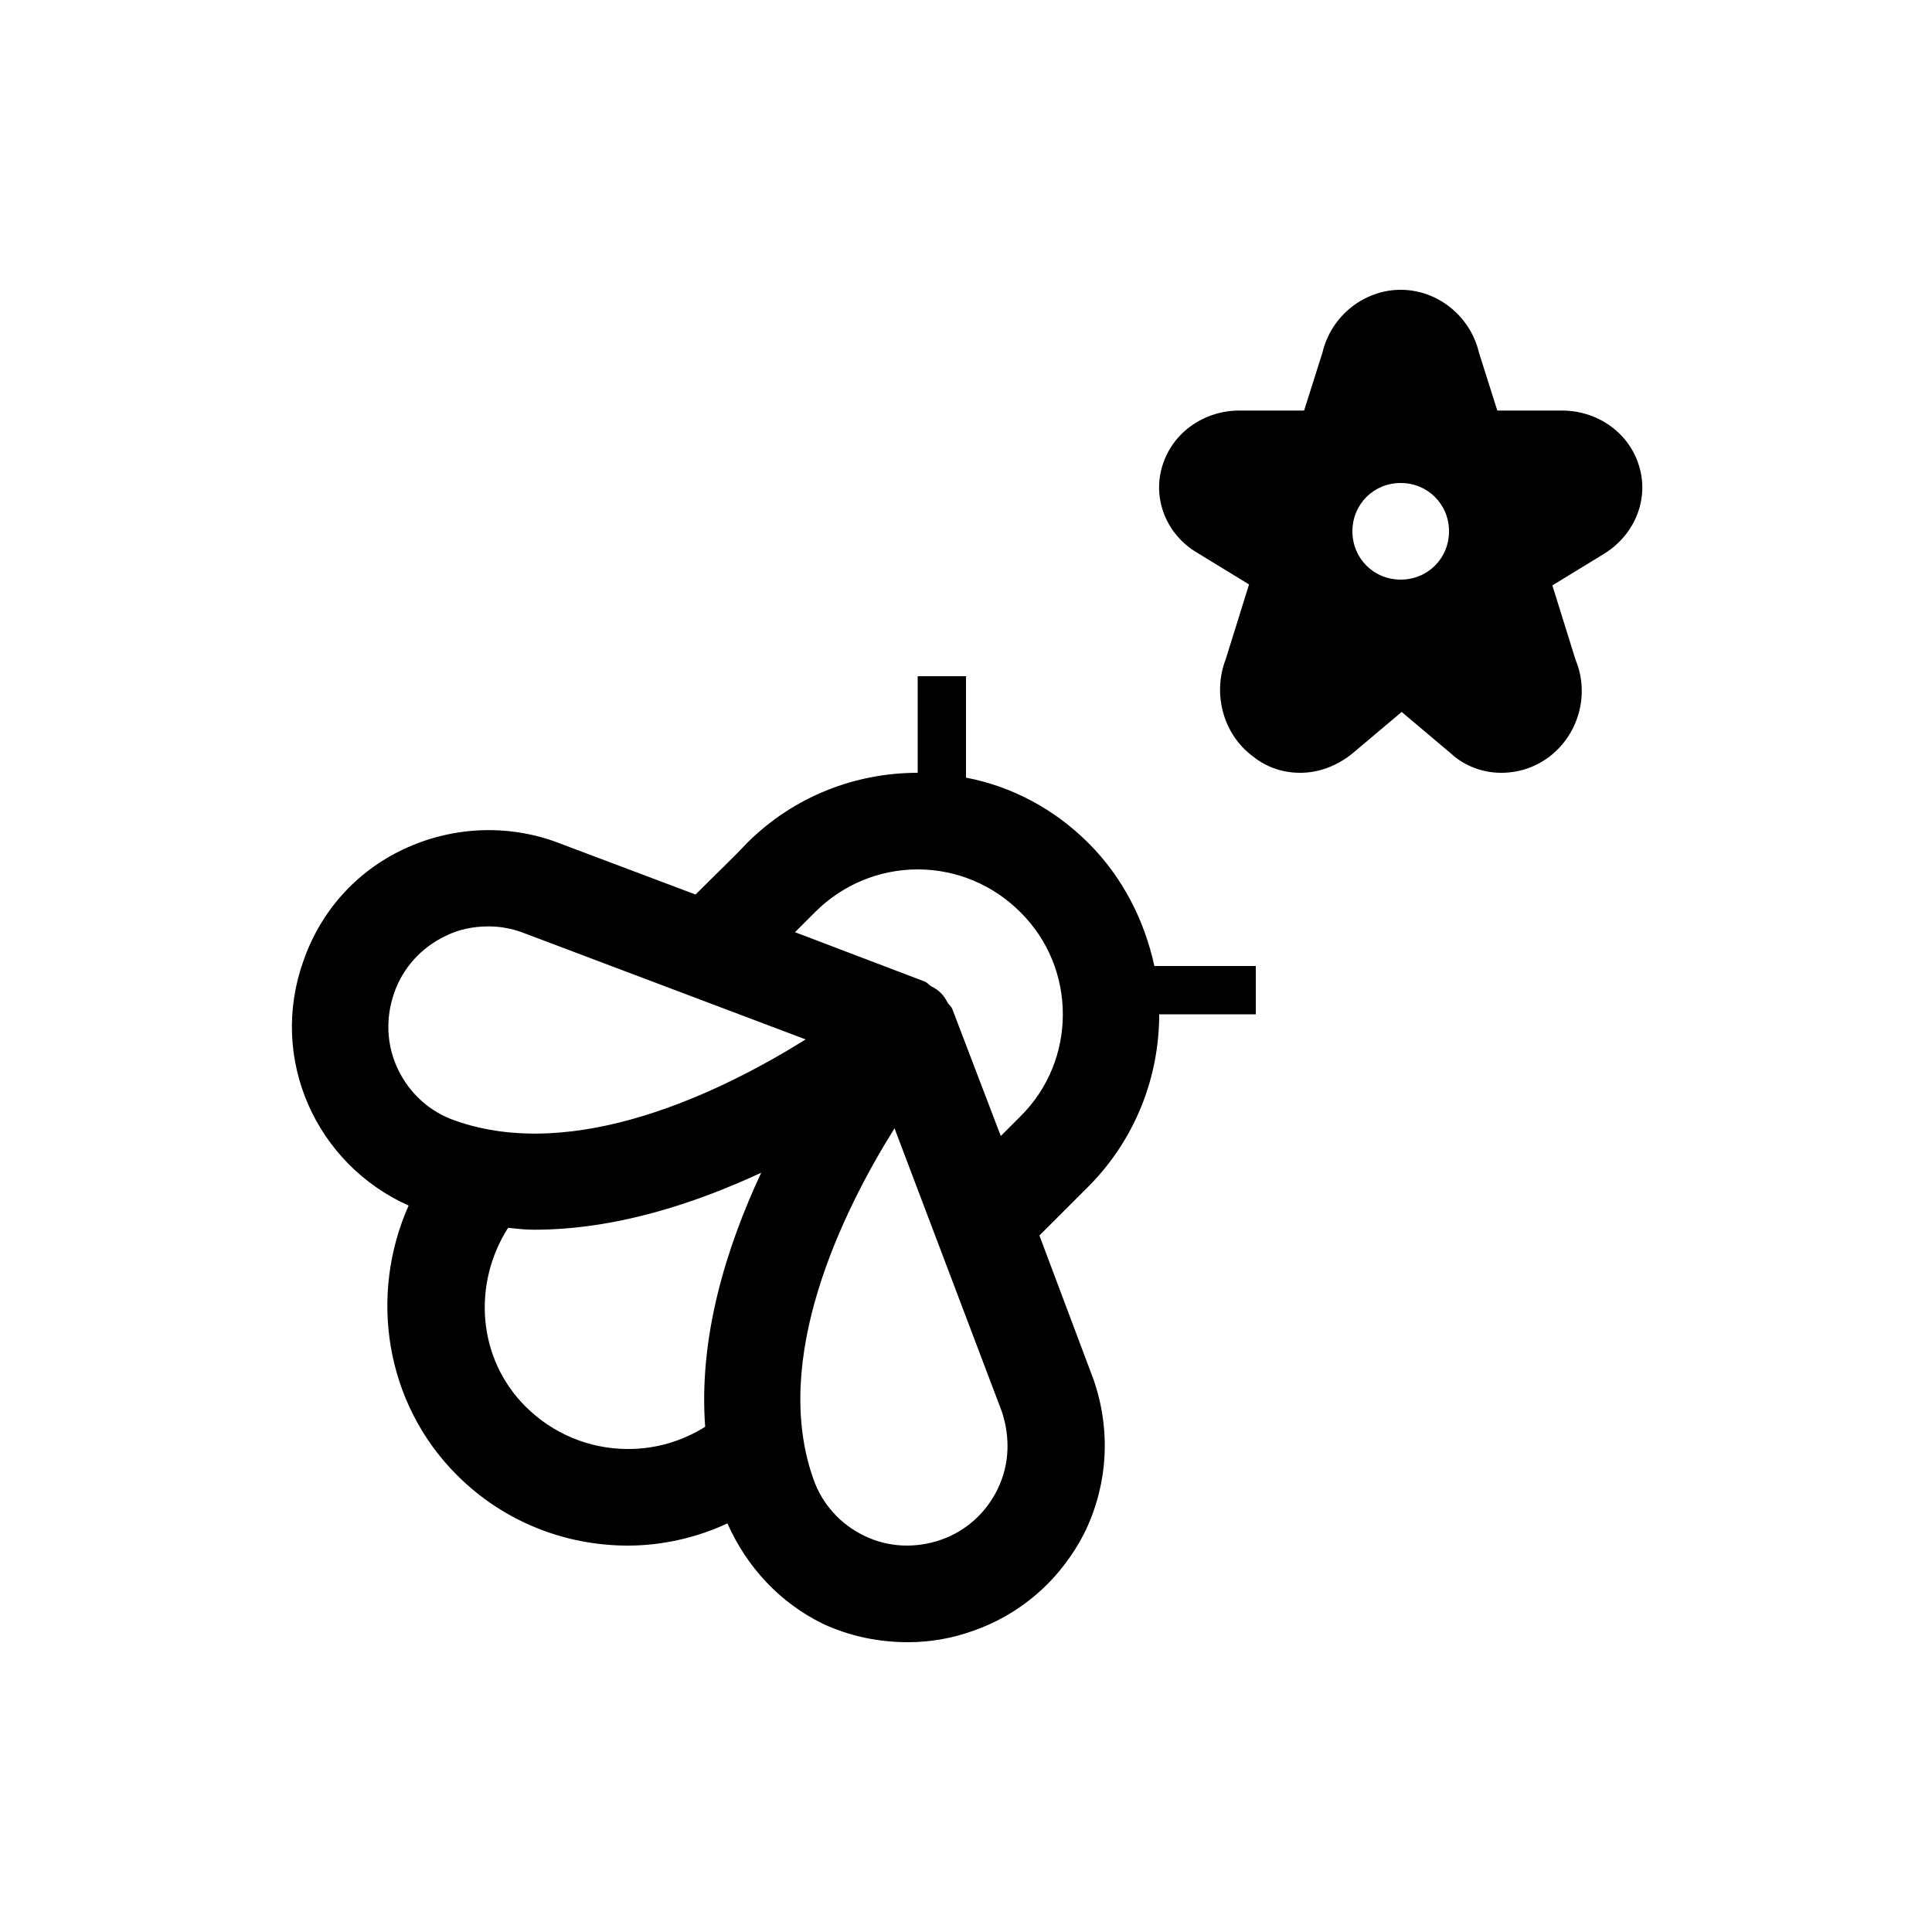 <svg fill="#000000" xmlns="http://www.w3.org/2000/svg" enable-background="new 0 0 20 20" height="20" viewBox="0 0 20 20" width="20"><g><rect fill="none" height="20" width="20" x="0"/></g><g><g/><g><path d="M16.96,4.8c-0.11-0.33-0.43-0.55-0.79-0.55c-0.02,0-0.04,0-0.06,0H15.5l-0.19-0.6C15.22,3.27,14.88,3,14.5,3h0 c-0.38,0-0.72,0.27-0.81,0.65l-0.19,0.6h-0.61c-0.02,0-0.04,0-0.06,0c-0.36,0-0.68,0.22-0.79,0.55c-0.12,0.35,0.03,0.73,0.35,0.92 l0.54,0.33l-0.24,0.77c-0.14,0.36-0.03,0.78,0.28,1.01C13.12,7.95,13.29,8,13.46,8c0.19,0,0.38-0.07,0.54-0.2l0.51-0.43l0.51,0.43 C15.16,7.93,15.35,8,15.54,8c0.17,0,0.34-0.05,0.49-0.16c0.31-0.23,0.43-0.65,0.28-1.01l-0.24-0.77l0.54-0.33 C16.93,5.53,17.08,5.15,16.96,4.8z M14.5,6C14.22,6,14,5.78,14,5.5C14,5.22,14.22,5,14.5,5S15,5.22,15,5.5C15,5.78,14.78,6,14.5,6 z"/><path d="M11.27,8.73c-0.36-0.36-0.8-0.59-1.27-0.68V7H9.5v1C8.86,8,8.22,8.24,7.73,8.73C7.6,8.87,7.41,9.05,7.2,9.26L5.74,8.71 C5.23,8.53,4.67,8.56,4.18,8.79C3.69,9.02,3.32,9.43,3.14,9.95c-0.36,1.01,0.13,2.1,1.09,2.53c-0.41,0.92-0.25,2.04,0.5,2.79 C5.22,15.76,5.86,16,6.5,16c0.35,0,0.71-0.08,1.03-0.23c0.2,0.45,0.54,0.82,0.99,1.04C8.8,16.94,9.1,17,9.4,17 c0.23,0,0.46-0.04,0.68-0.12h0c0.51-0.18,0.92-0.55,1.16-1.04c0.23-0.49,0.26-1.04,0.08-1.56l-0.56-1.49 c0.2-0.2,0.39-0.39,0.52-0.52C11.76,11.78,12,11.14,12,10.5h1V10h-1.05C11.85,9.54,11.63,9.09,11.27,8.73z M7.3,14.77 C7.06,14.92,6.79,15,6.5,15c-0.4,0-0.78-0.16-1.06-0.44c-0.5-0.5-0.55-1.27-0.18-1.85c0.09,0.01,0.18,0.02,0.27,0.02 c0.84,0,1.66-0.27,2.35-0.59C7.52,12.91,7.23,13.84,7.3,14.77z M4.71,11.6c-0.26-0.09-0.47-0.28-0.59-0.53s-0.13-0.53-0.04-0.79 c0.09-0.26,0.28-0.47,0.53-0.59c0.14-0.07,0.29-0.1,0.45-0.1c0.11,0,0.23,0.02,0.34,0.06l2.94,1.11 C7.46,11.31,5.95,12.04,4.71,11.6z M10.33,15.41c-0.12,0.25-0.33,0.44-0.59,0.53c-0.26,0.09-0.54,0.08-0.79-0.04 c-0.25-0.12-0.44-0.33-0.53-0.59c-0.44-1.24,0.29-2.75,0.84-3.63l1.11,2.93C10.46,14.88,10.45,15.16,10.33,15.41z M10.56,11.56 l-0.2,0.2l-0.5-1.31c-0.01-0.03-0.03-0.04-0.05-0.07c-0.02-0.04-0.04-0.07-0.07-0.1c-0.03-0.03-0.06-0.05-0.1-0.07 c-0.02-0.01-0.04-0.04-0.07-0.05L8.23,9.65l0.21-0.21C8.72,9.16,9.1,9,9.5,9c0.4,0,0.78,0.16,1.06,0.44 C11.15,10.02,11.15,10.98,10.56,11.56z"/></g></g></svg>